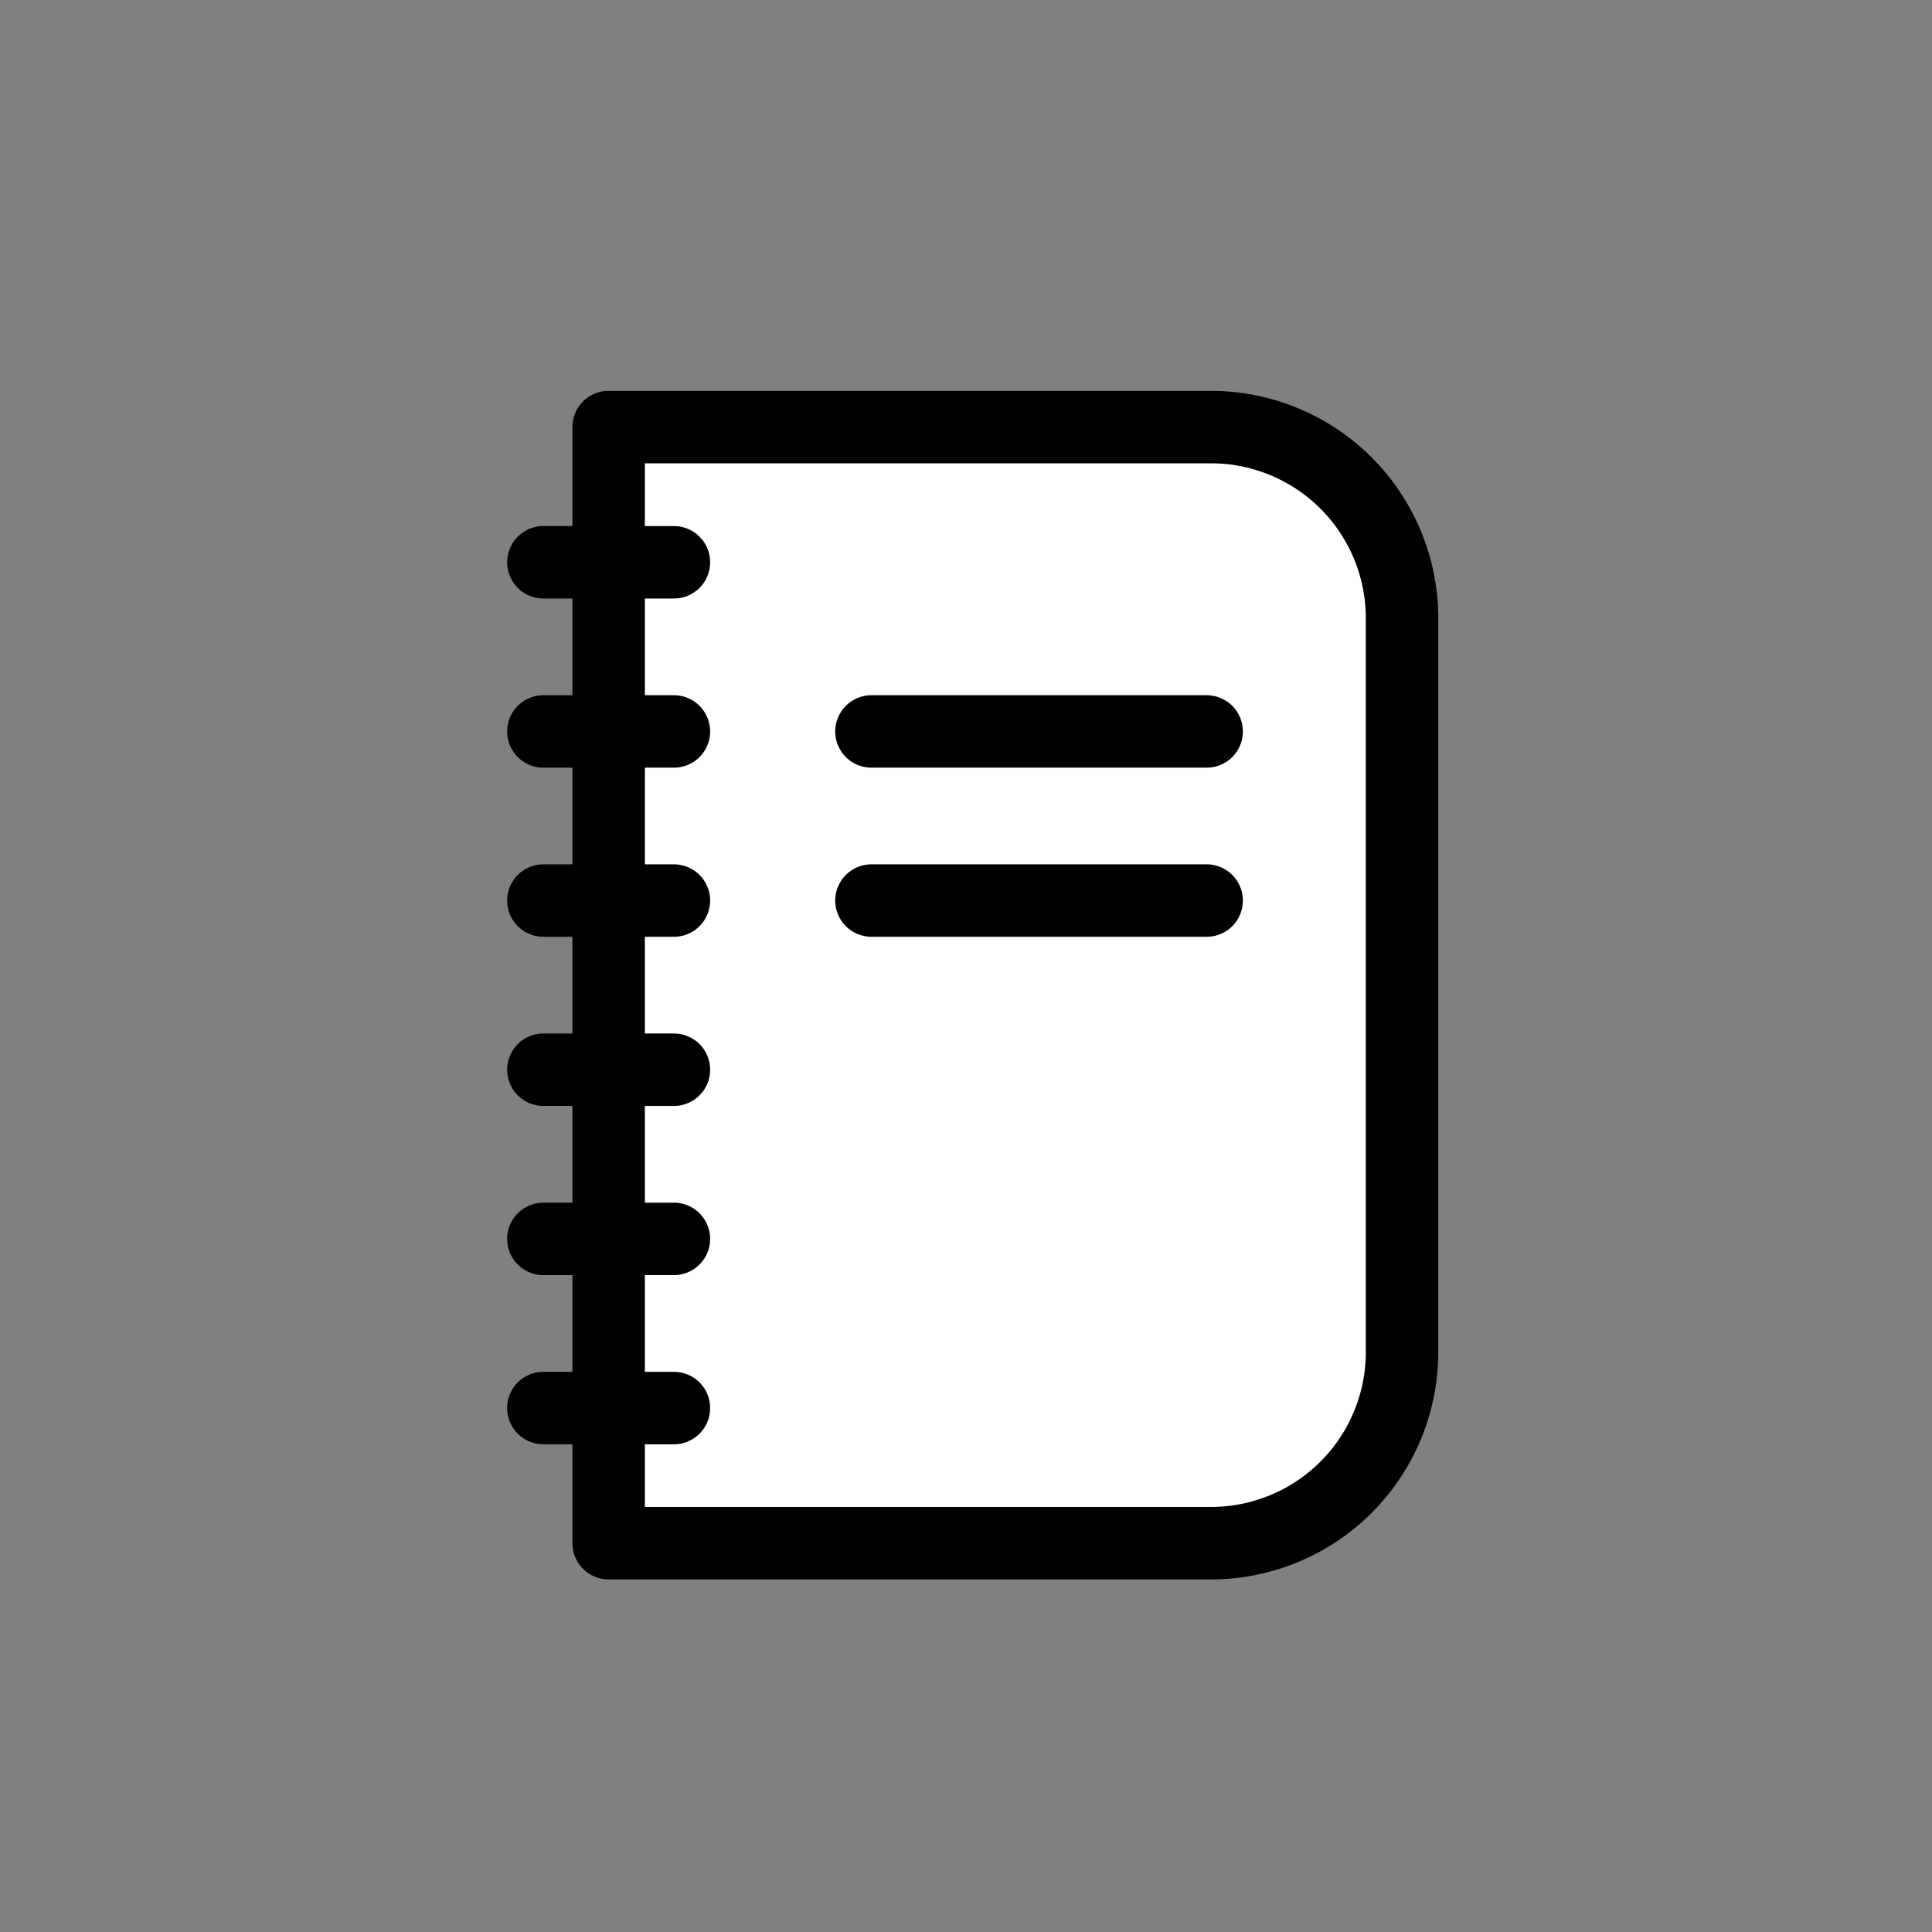 <svg xmlns="http://www.w3.org/2000/svg" width="32" height="32" viewBox="0 0 32 32">
    <rect x="0" y="0" width="32" height="32" fill="#808080" stroke="none"/>
    <defs>
        <style>
            .prefix__cls-2{fill:#fff;stroke:#000;stroke-width:1.2px;stroke-linecap:round;stroke-linejoin:round}
        </style>
    </defs>
    <g id="prefix__그룹_10466" data-name="그룹 10466" transform="translate(-280 -33)">
        <g id="prefix__사각형_809" data-name="사각형 809" style="opacity:0;fill:#fff;stroke:#000;stroke-width:1.2px">
            <path d="M0 0H32V32H0z" style="stroke:none" transform="translate(280 33)"/>
            <path d="M0.6 0.6H31.4V31.4H0.6z" style="fill:none" transform="translate(280 33)"/>
        </g>
        <g id="prefix__그룹_10461" data-name="그룹 10461" transform="translate(289 40.074)">
            <path id="prefix__사각형_805" d="M0 0h9.976a3.165 3.165 0 0 1 3.165 3.165v12.156a3.165 3.165 0 0 1-3.165 3.165H0V0z" class="prefix__cls-2" data-name="사각형 805" transform="translate(1.081)"/>
            <path id="prefix__선_110" d="M0 0L2.162 0" class="prefix__cls-2" data-name="선 110" transform="translate(0 2.239)"/>
            <path id="prefix__선_111" d="M0 0L2.162 0" class="prefix__cls-2" data-name="선 111" transform="translate(0 5.041)"/>
            <path id="prefix__선_112" d="M0 0L2.162 0" class="prefix__cls-2" data-name="선 112" transform="translate(0 7.842)"/>
            <path id="prefix__선_113" d="M0 0L2.162 0" class="prefix__cls-2" data-name="선 113" transform="translate(0 10.644)"/>
            <path id="prefix__선_114" d="M0 0L2.162 0" class="prefix__cls-2" data-name="선 114" transform="translate(0 13.446)"/>
            <path id="prefix__선_115" d="M0 0L2.162 0" class="prefix__cls-2" data-name="선 115" transform="translate(0 16.248)"/>
            <path id="prefix__선_116" d="M0 0L5.552 0" class="prefix__cls-2" data-name="선 116" transform="translate(5.434 5.041)"/>
            <path id="prefix__선_117" d="M0 0L5.552 0" class="prefix__cls-2" data-name="선 117" transform="translate(5.434 7.842)"/>
        </g>
    </g>
</svg>

